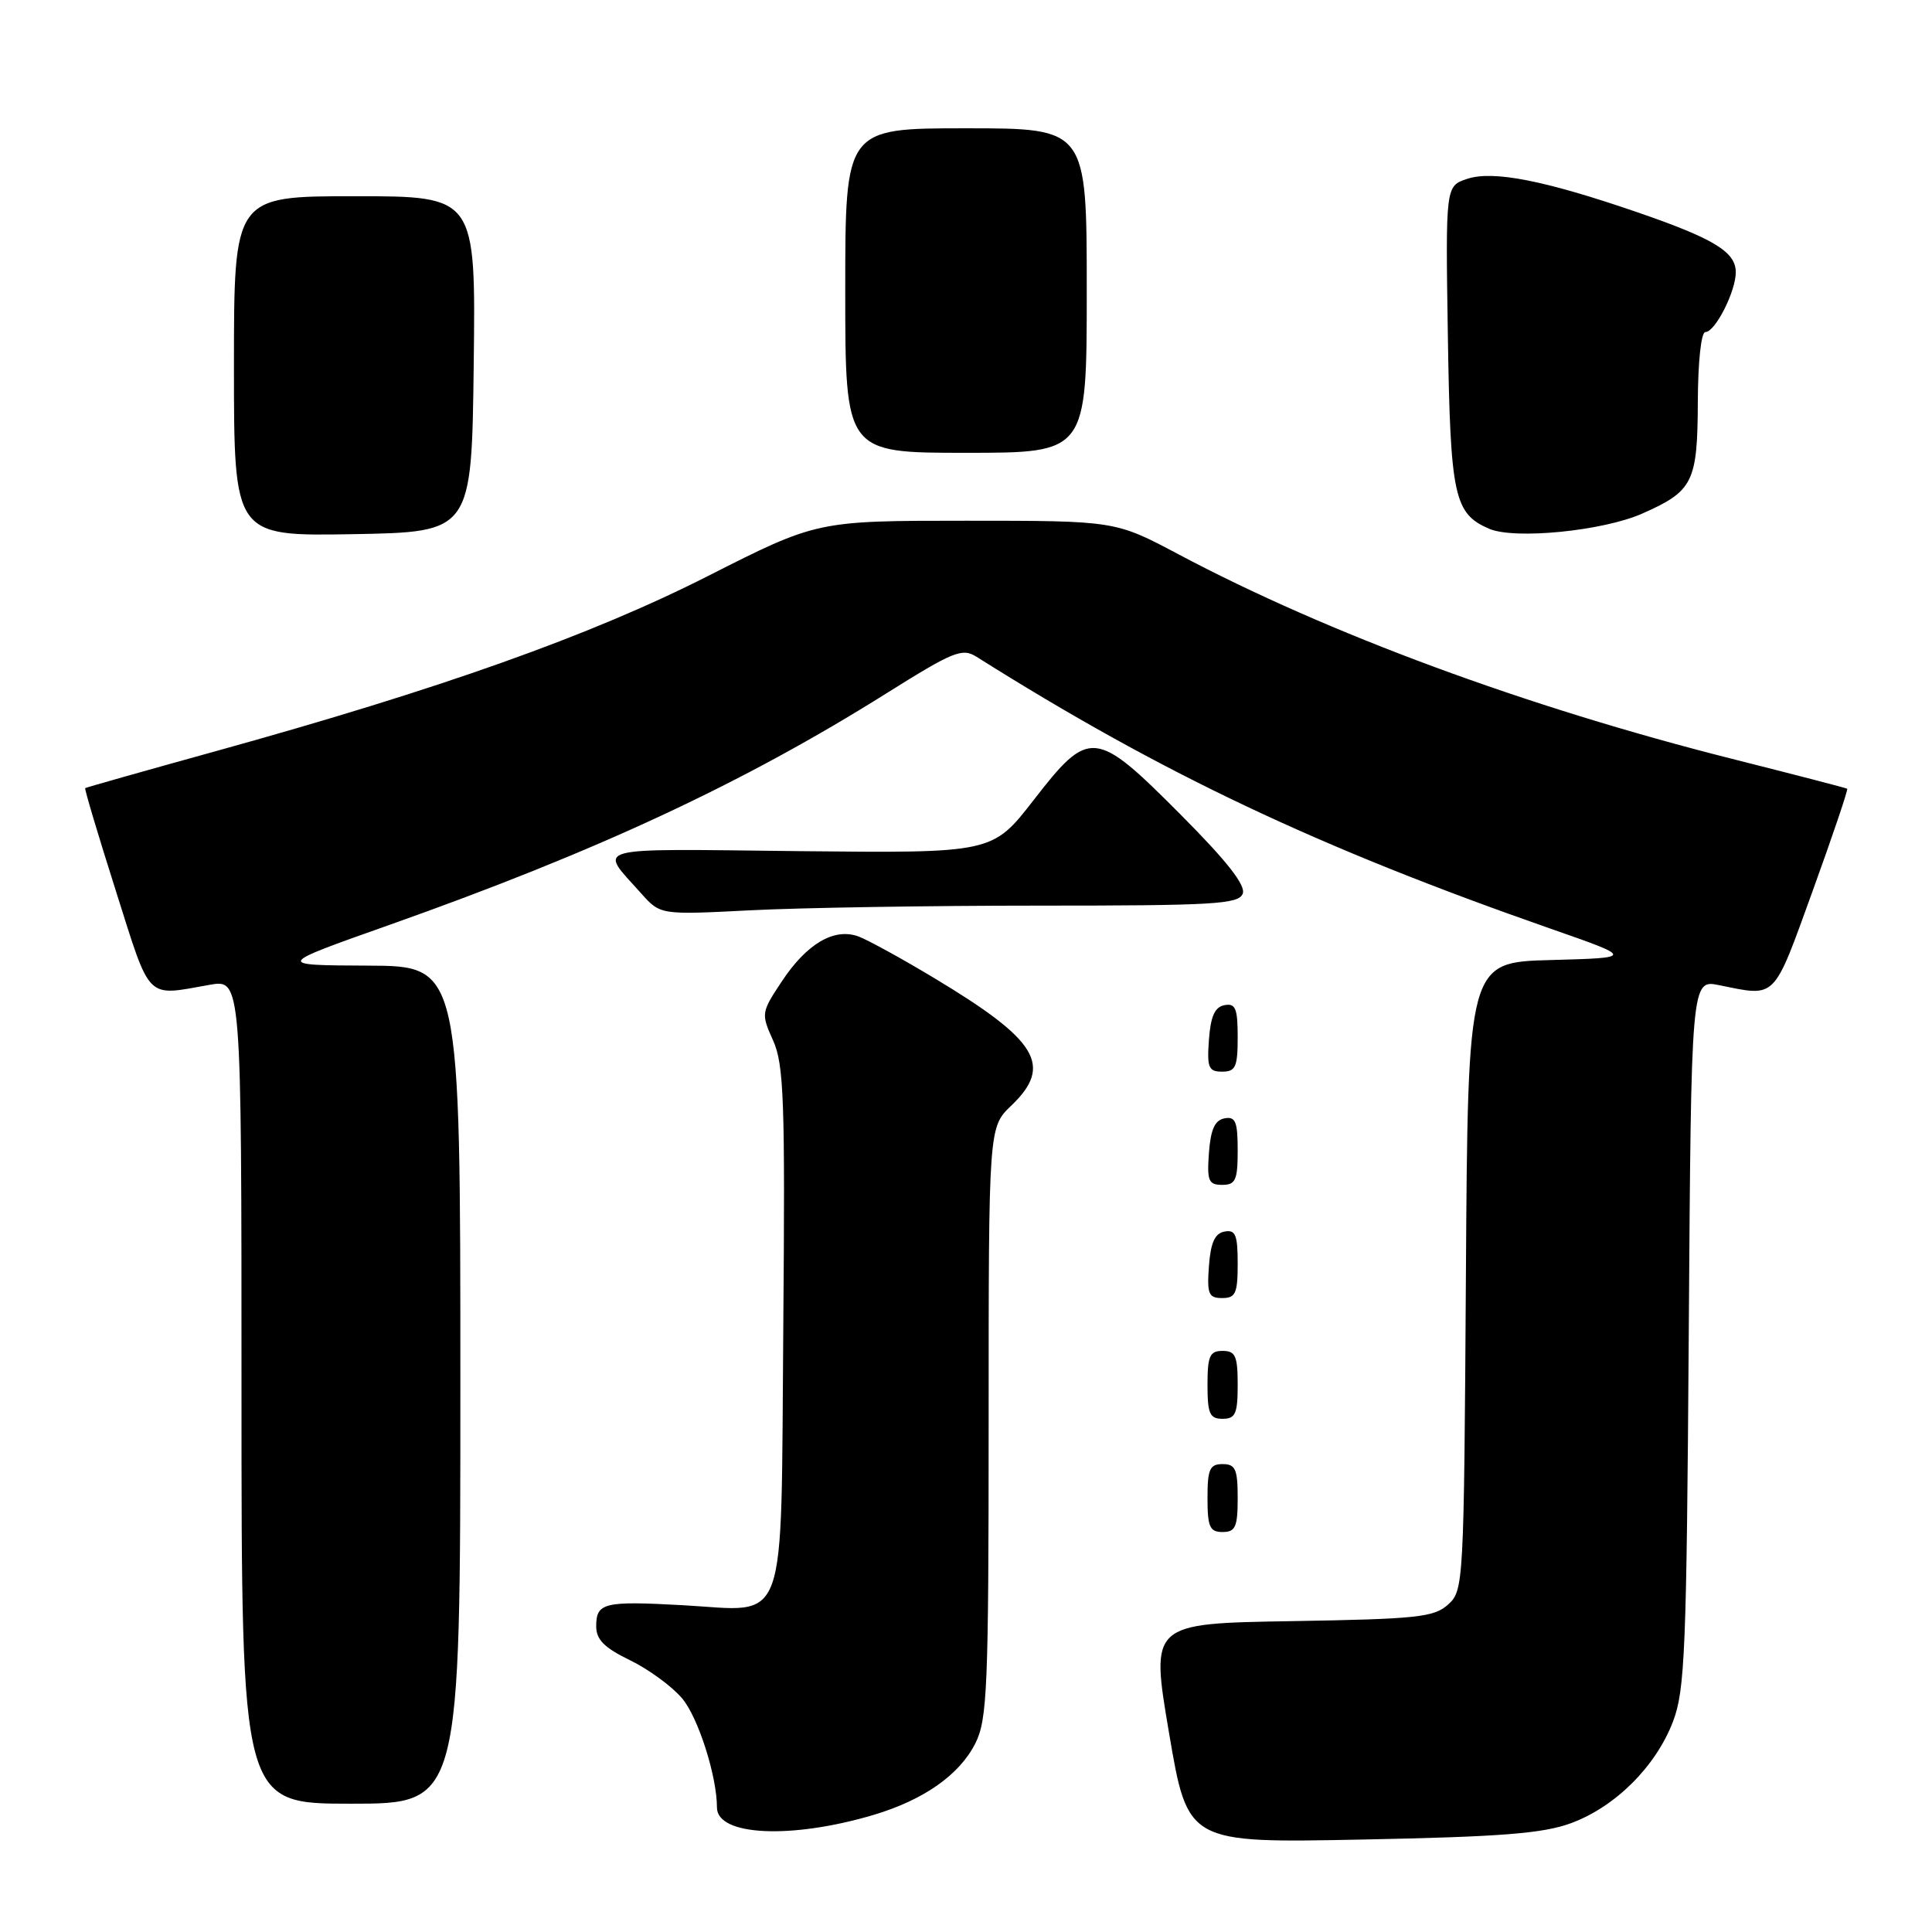 <?xml version="1.0" encoding="UTF-8" standalone="no"?>
<!DOCTYPE svg PUBLIC "-//W3C//DTD SVG 1.1//EN" "http://www.w3.org/Graphics/SVG/1.1/DTD/svg11.dtd" >
<svg xmlns="http://www.w3.org/2000/svg" xmlns:xlink="http://www.w3.org/1999/xlink" version="1.1" viewBox="0 0 256 256">
 <g >
 <path fill="currentColor"
d=" M 208.14 241.59 C 214.02 239.43 219.38 234.10 221.67 228.14 C 223.27 223.98 223.48 218.69 223.77 176.65 C 224.09 129.79 224.09 129.79 227.80 130.54 C 235.44 132.09 234.90 132.63 240.17 118.10 C 242.84 110.72 244.91 104.61 244.76 104.51 C 244.62 104.41 237.75 102.63 229.50 100.55 C 202.21 93.66 175.95 83.96 156.14 73.44 C 147.77 69.00 147.77 69.00 128.02 69.00 C 108.26 69.00 108.26 69.00 93.78 76.34 C 78.24 84.22 58.30 91.31 28.50 99.56 C 19.15 102.15 11.41 104.34 11.29 104.43 C 11.17 104.52 13.00 110.64 15.35 118.04 C 20.03 132.80 19.24 132.00 27.75 130.50 C 32.00 129.74 32.00 129.74 32.00 184.37 C 32.00 239.00 32.00 239.00 46.50 239.00 C 61.00 239.00 61.00 239.00 61.00 183.50 C 61.00 128.00 61.00 128.00 48.75 127.95 C 36.50 127.90 36.50 127.90 51.50 122.59 C 79.01 112.85 98.40 103.83 117.49 91.85 C 126.34 86.30 127.50 85.83 129.40 87.03 C 153.94 102.49 174.66 112.30 205.50 123.07 C 216.50 126.91 216.50 126.91 205.50 127.21 C 194.50 127.50 194.50 127.50 194.24 169.10 C 193.98 209.88 193.94 210.75 191.89 212.60 C 190.02 214.30 187.79 214.53 171.12 214.81 C 152.44 215.12 152.44 215.12 154.91 229.66 C 157.38 244.21 157.38 244.21 180.44 243.75 C 198.86 243.39 204.43 242.95 208.14 241.59 Z  M 115.70 240.50 C 122.40 238.51 127.14 235.18 129.25 230.98 C 130.82 227.84 131.00 223.63 131.00 188.44 C 131.00 149.37 131.00 149.37 134.00 146.50 C 139.55 141.18 137.55 137.87 123.79 129.60 C 119.55 127.05 115.05 124.58 113.79 124.10 C 110.56 122.89 106.92 125.01 103.58 130.06 C 100.86 134.16 100.84 134.32 102.44 137.87 C 103.87 141.05 104.04 145.79 103.79 175.83 C 103.45 216.61 104.58 213.48 90.50 212.70 C 80.02 212.12 79.00 212.37 79.00 215.49 C 79.00 217.26 80.08 218.34 83.48 219.99 C 85.94 221.18 89.05 223.46 90.39 225.05 C 92.52 227.58 95.00 235.36 95.00 239.50 C 95.00 243.26 104.81 243.73 115.70 240.50 Z  M 164.00 198.50 C 164.00 194.67 163.70 194.00 162.00 194.00 C 160.30 194.00 160.00 194.67 160.00 198.50 C 160.00 202.33 160.30 203.00 162.00 203.00 C 163.70 203.00 164.00 202.33 164.00 198.50 Z  M 164.00 183.50 C 164.00 179.67 163.70 179.00 162.00 179.00 C 160.30 179.00 160.00 179.67 160.00 183.50 C 160.00 187.33 160.30 188.00 162.00 188.00 C 163.70 188.00 164.00 187.33 164.00 183.50 Z  M 164.00 167.43 C 164.00 163.61 163.71 162.91 162.25 163.19 C 160.97 163.43 160.42 164.66 160.19 167.76 C 159.92 171.47 160.14 172.00 161.94 172.00 C 163.72 172.00 164.00 171.38 164.00 167.43 Z  M 164.00 152.43 C 164.00 148.61 163.71 147.91 162.25 148.19 C 160.97 148.43 160.42 149.66 160.19 152.76 C 159.92 156.47 160.14 157.00 161.94 157.00 C 163.72 157.00 164.00 156.38 164.00 152.43 Z  M 164.00 137.43 C 164.00 133.61 163.71 132.91 162.25 133.19 C 160.97 133.43 160.42 134.66 160.19 137.76 C 159.92 141.47 160.14 142.00 161.94 142.00 C 163.72 142.00 164.00 141.38 164.00 137.43 Z  M 137.69 120.00 C 160.86 120.00 164.14 119.81 164.67 118.41 C 165.09 117.31 162.56 114.08 156.41 107.91 C 145.11 96.56 144.35 96.48 136.95 106.03 C 131.50 113.05 131.50 113.05 105.83 112.78 C 77.65 112.47 79.31 112.03 84.95 118.37 C 87.50 121.23 87.50 121.23 99.41 120.62 C 105.96 120.28 123.18 120.00 137.69 120.00 Z  M 62.77 48.25 C 63.04 26.00 63.04 26.00 47.02 26.00 C 31.00 26.00 31.00 26.00 31.00 48.53 C 31.00 71.05 31.00 71.05 46.75 70.78 C 62.50 70.50 62.50 70.50 62.77 48.25 Z  M 217.61 68.05 C 224.35 65.07 224.93 63.91 224.97 53.25 C 224.99 47.93 225.41 44.00 225.97 44.00 C 227.27 44.00 230.00 38.63 230.00 36.07 C 230.00 33.38 227.09 31.61 216.94 28.12 C 204.67 23.90 197.83 22.56 194.41 23.70 C 191.54 24.65 191.54 24.65 191.85 44.58 C 192.18 65.77 192.67 68.05 197.31 70.06 C 200.68 71.52 212.40 70.36 217.61 68.05 Z  M 144.00 38.50 C 144.00 17.00 144.00 17.00 128.00 17.00 C 112.00 17.00 112.00 17.00 112.00 38.50 C 112.00 60.00 112.00 60.00 128.00 60.00 C 144.00 60.00 144.00 60.00 144.00 38.50 Z "/>
</g>
</svg>